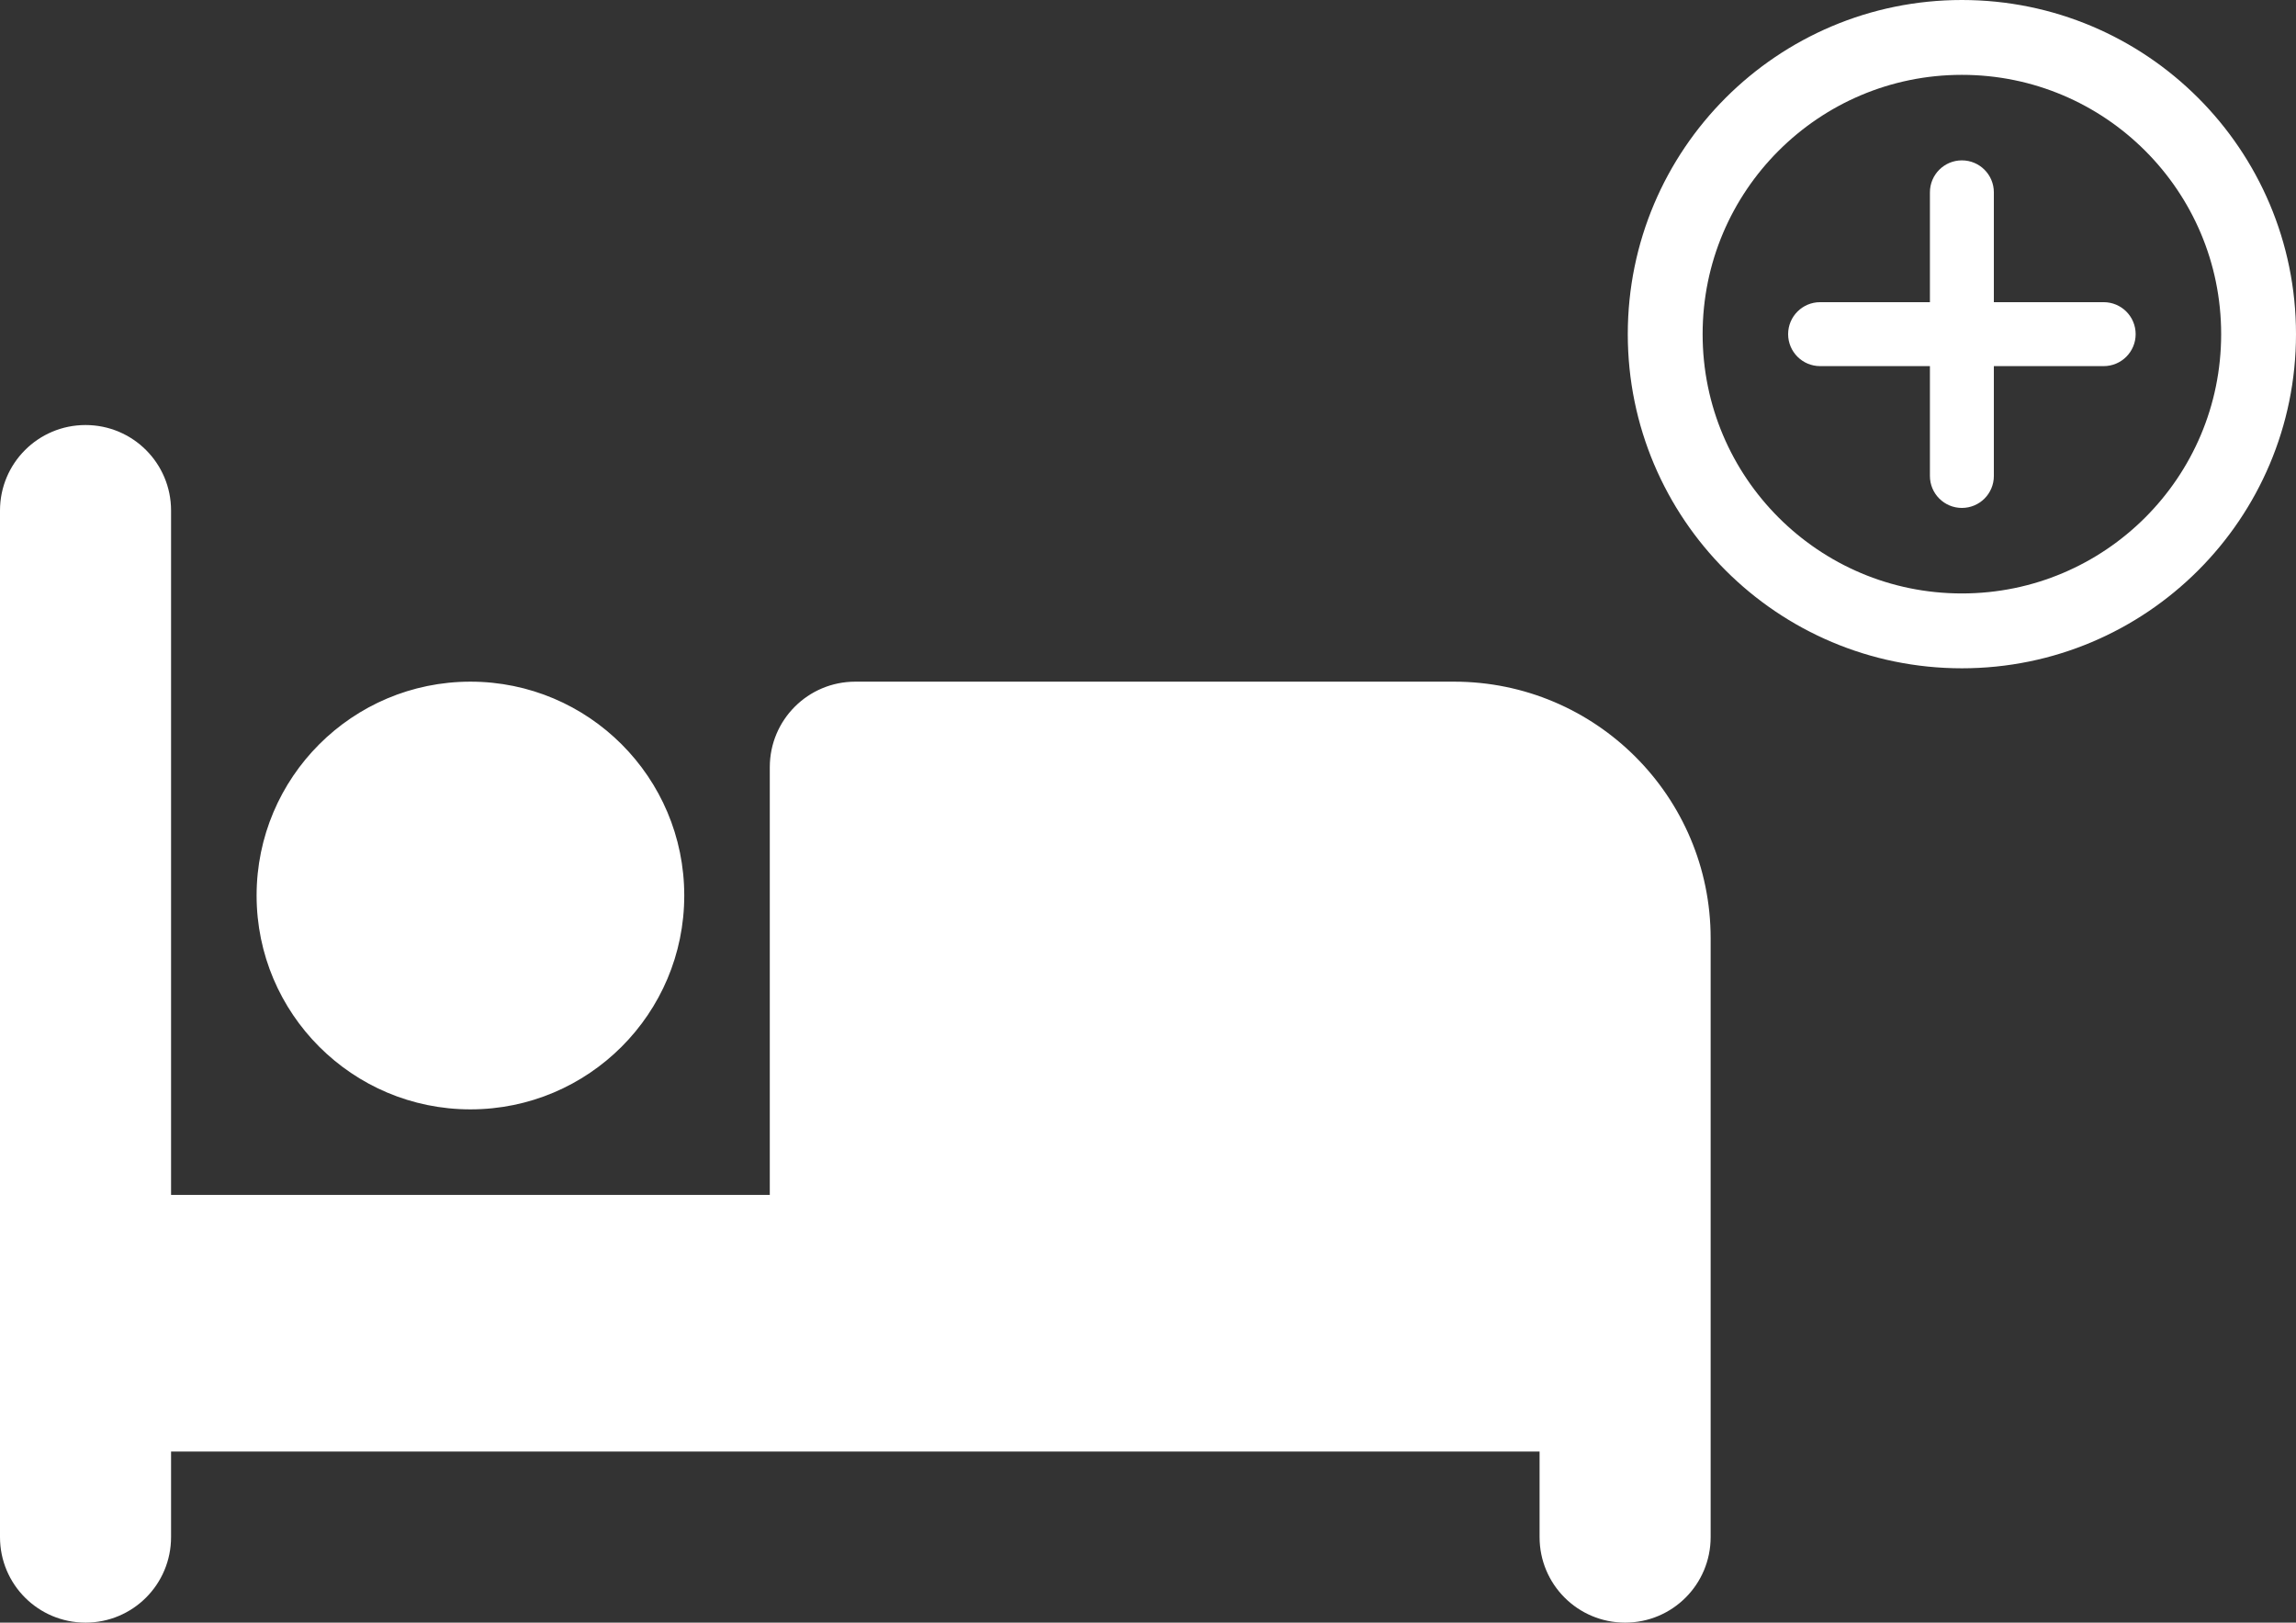 <?xml version="1.0" encoding="UTF-8"?><svg id="Calque_2" xmlns="http://www.w3.org/2000/svg" viewBox="0 0 859 607"><rect x="0" y="0" width="859" height="607" fill="#333333" stroke="none"/><defs><style>.cls-1{fill:none;stroke:#fff;stroke-miterlimit:10;stroke-width:28px;}.cls-2{fill:#fff;}</style></defs><g id="Calque_1-2"><path class="cls-2" d="m32,159c17.7,0,32,14.3,32,32v256h224v-160c0-17.7,14.3-32,32-32h224c53,0,96,43,96,96v224c0,17.7-14.3,32-32,32s-32-14.3-32-32v-32H64v32c0,17.7-14.3,32-32,32S0,592.7,0,575V191c0-17.7,14.3-32,32-32Zm144,96c44.18,0,80,35.82,80,80s-35.82,80-80,80-80-35.82-80-80,35.82-80,80-80Z"/><path class="cls-2" d="m787.05,113.04h-41.09v-41.09c0-6.6-5.35-11.96-11.96-11.96s-11.96,5.35-11.96,11.96v41.09h-41.09c-6.62,0-11.96,5.37-11.96,11.96s5.35,11.96,11.96,11.96h41.09v41.09c0,6.6,5.35,11.96,11.96,11.96s11.96-5.35,11.96-11.96v-41.09h41.09c6.6,0,11.96-5.35,11.96-11.96s-5.35-11.96-11.96-11.96Z"/><circle class="cls-1" cx="734" cy="125" r="111"/></g></svg>